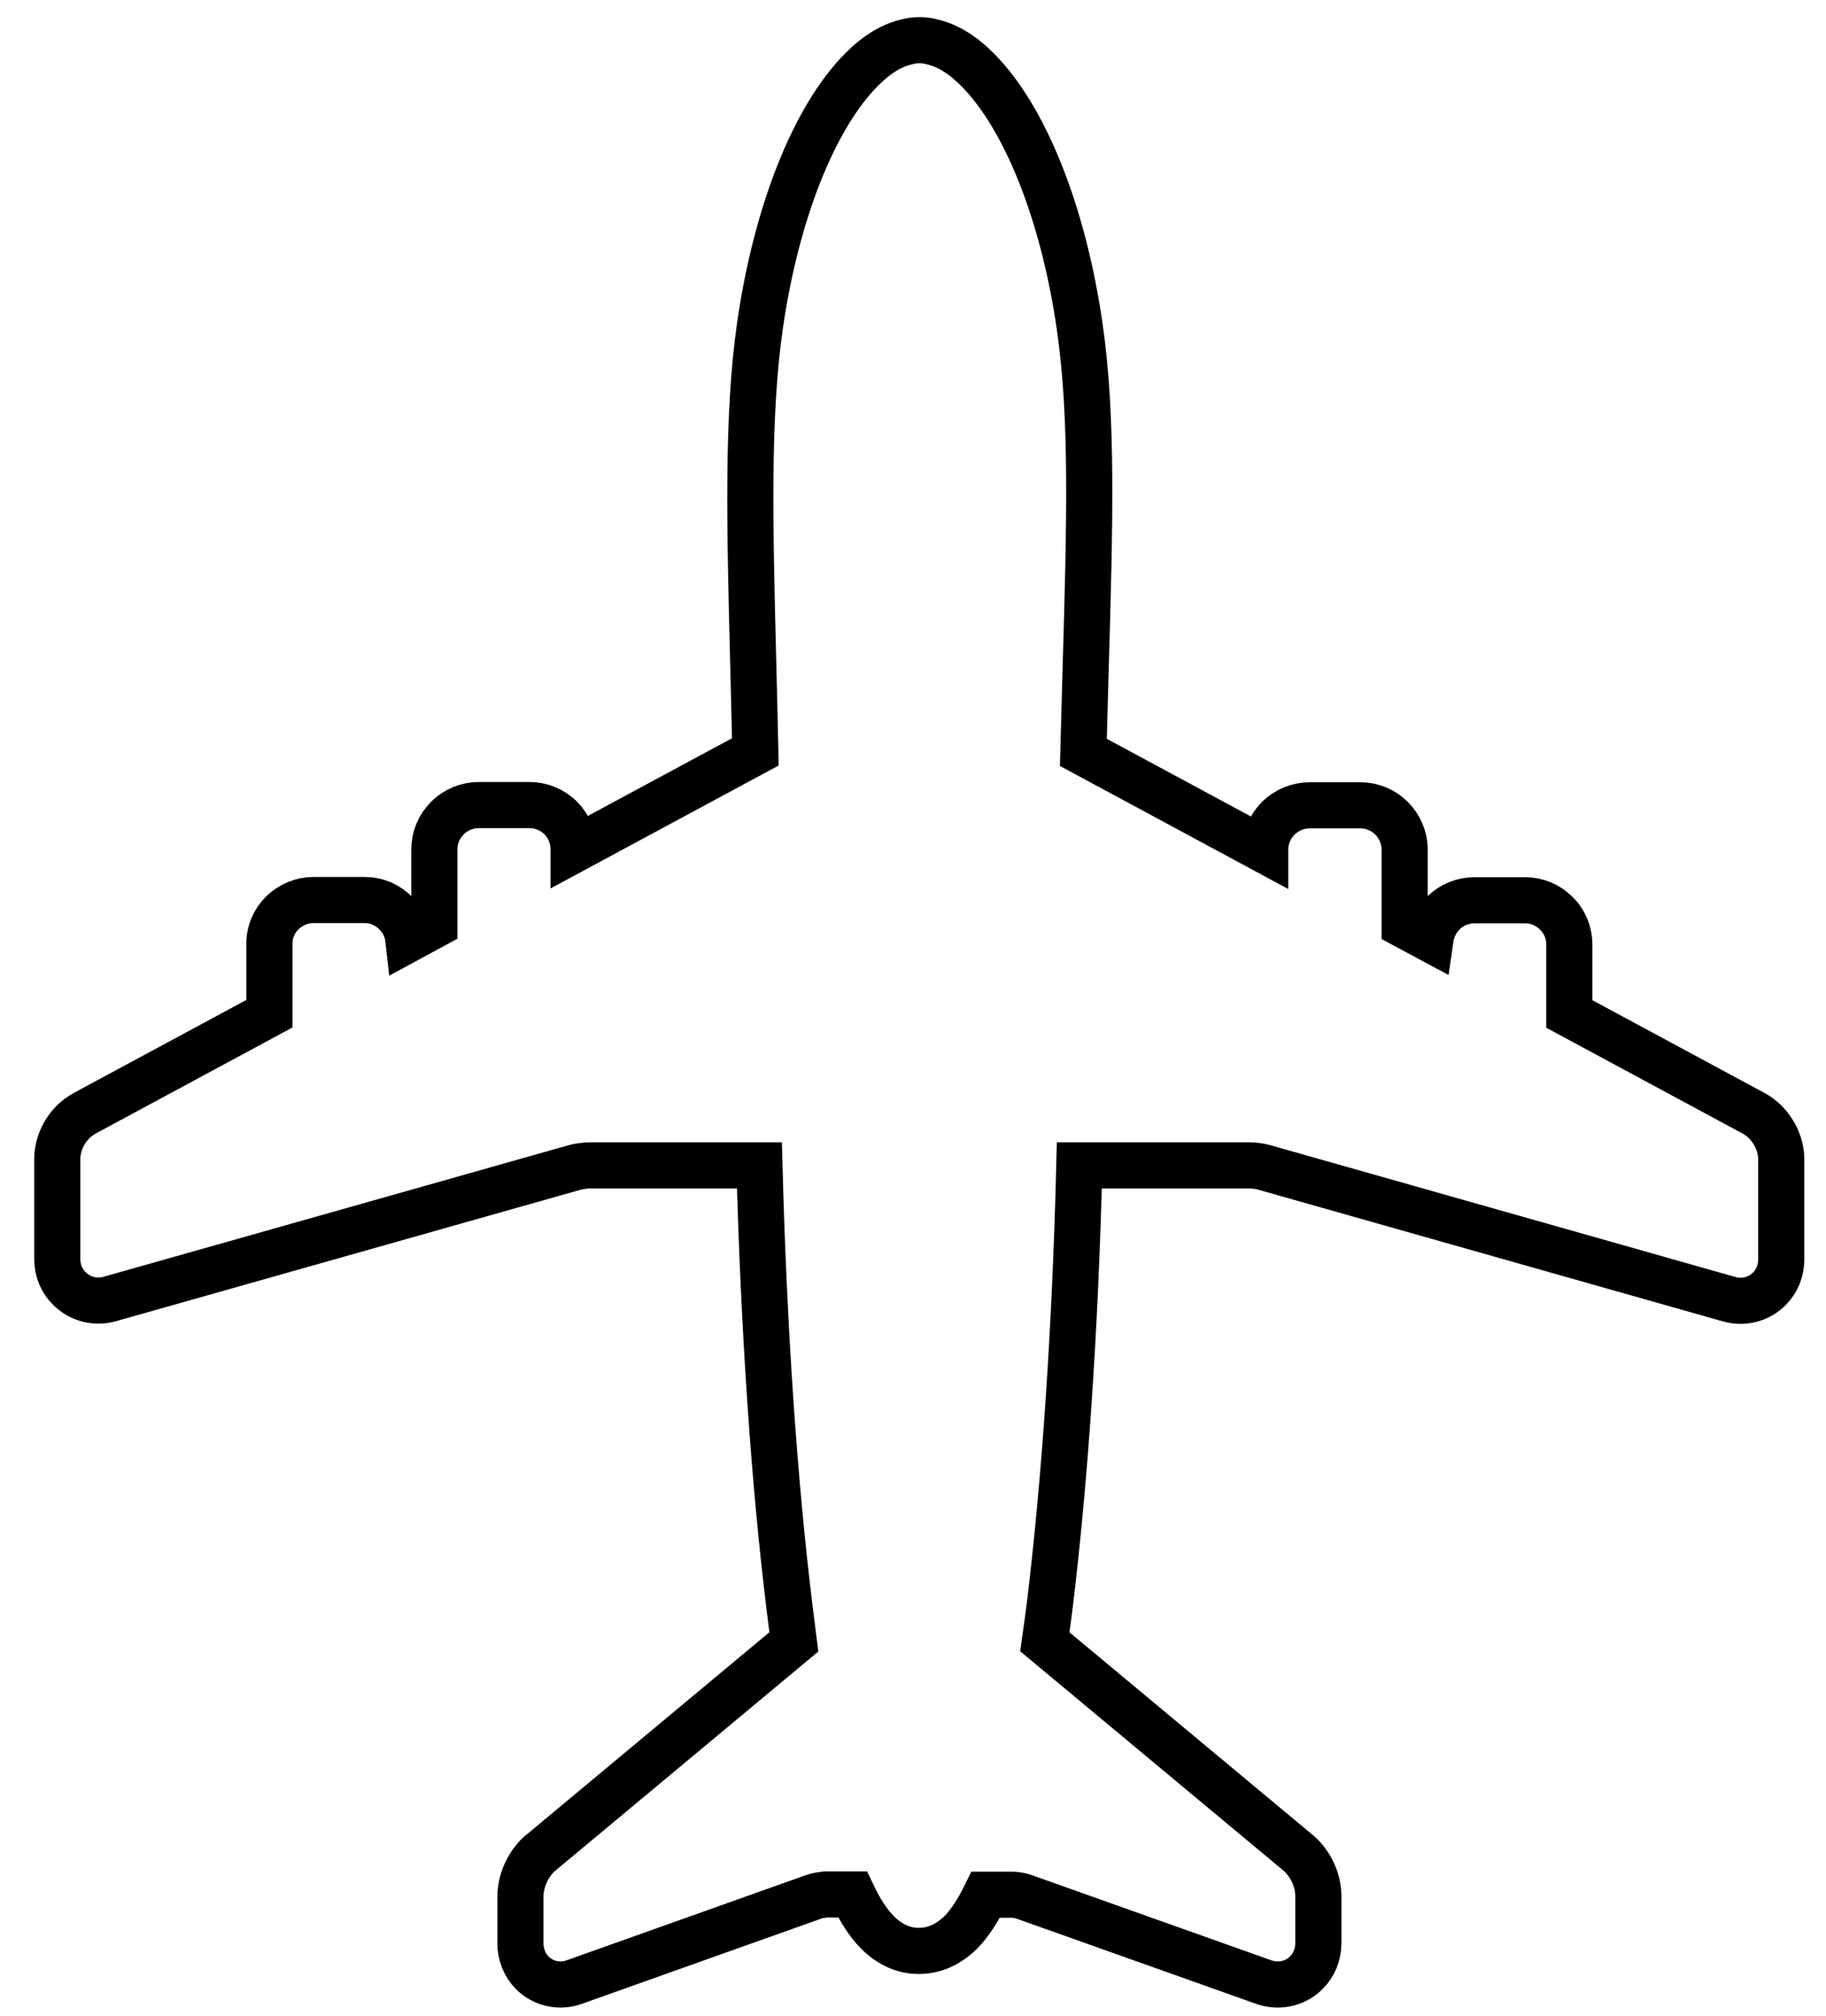 <?xml version="1.0" encoding="utf-8"?>
<!-- Generator: Adobe Illustrator 23.0.0, SVG Export Plug-In . SVG Version: 6.00 Build 0)  -->
<svg version="1.1" id="Capa_1" xmlns="http://www.w3.org/2000/svg" xmlns:xlink="http://www.w3.org/1999/xlink" x="0px" y="0px"
	 viewBox="0 0 673 743" style="enable-background:new 0 0 673 743;" xml:space="preserve">
<style type="text/css">
	.st0{fill:none;stroke:#000000;stroke-width:17;stroke-miterlimit:10;}
</style>
<g>
	<path class="st0" d="M397.9,120.1c-6-41.5-20.1-76.9-37.7-94.5c-5.7-5.7-11.3-9-16.8-10.2c-0.6-0.2-2.3-0.6-4.5-0.6
		c-2.2,0-3.8,0.4-4.1,0.5c-5.8,1.2-11.4,4.5-17.1,10.2c-17.6,17.6-31.6,52.9-37.6,94.5c-4.8,33.6-3.8,73.1-2.4,127.8
		c0.2,9.3,0.5,19,0.7,29.3l-67,36.1l0-0.3c0-4.3-1.8-8.5-4.7-11.4c-3.1-3.1-7.3-4.8-11.6-4.8l-18.6,0c-4.3,0-8.5,1.7-11.6,4.8
		c-3.1,3.1-4.8,7.2-4.8,11.5l0,27.9l-9.6,5.2c-0.4-3.6-2.1-7-4.6-9.5c-3.1-3.2-7.2-4.9-11.6-4.9l-18.7,0c-4.3,0-8.5,1.7-11.6,4.8
		c-3.1,3.1-4.8,7.2-4.7,11.5l0,25.6l-68.1,36.7c-1.5,0.8-2.9,1.9-4.3,3.2c-3.7,3.8-5.7,8.6-5.8,13.6l0,36.9c0,4.2,1.7,8.2,4.4,10.8
		c3.9,4,9.7,5.5,15.1,3.9l171.8-48.6c0.8-0.2,3.6-0.6,4.7-0.6l62.8,0c1.6,60.4,5.4,116.5,11.1,163c0.5,4.3,1.1,8.5,1.6,12.6
		l-93,77.5c-0.5,0.4-1,0.8-1.6,1.4c-3.8,4-6.1,9.4-6.2,14.9l0,17.2c0,4.2,1.6,8.2,4.3,10.9c4.1,4.2,10.4,5.5,15.8,3.4l88.5-31.5
		c0.8-0.3,3.1-0.6,3.9-0.7l9.9,0c2.8,5.9,5.8,10.5,9.1,13.9c4.5,4.5,9.7,6.9,15.2,6.9l0.4,0l0.1,0c5.6-0.1,10.6-2.4,15.2-6.9
		c3.2-3.3,6.2-7.9,9.1-13.8l10.1,0c0.8,0,3.1,0.4,3.8,0.7l88.3,31.4c5.6,2.1,11.8,0.8,15.9-3.3l0.1-0.1c2.8-2.8,4.4-6.7,4.4-10.8
		l0-17.6c-0.1-5.4-2.4-10.7-6.3-14.7c-0.5-0.5-0.9-0.8-1.1-1l-93.4-77.8c0.6-4.1,1.1-8.3,1.7-12.6c5.7-46.6,9.5-102.8,11-163l62.9,0
		c1,0,3.7,0.3,4.7,0.6l171.5,48.6c5.4,1.7,11.2,0.3,15.2-3.7c2.9-2.9,4.4-6.7,4.4-10.9l0-37.1c-0.1-4.9-2.2-9.7-5.9-13.5
		c-1.3-1.3-2.7-2.3-4.1-3.1l-68.1-36.7l0-25.6c0-4.3-1.7-8.5-4.8-11.5c-3.1-3.1-7.1-4.8-11.5-4.8l-18.7,0c-4.3,0-8.5,1.7-11.5,4.8
		c-2.6,2.6-4.2,6-4.7,9.5l-9.5-5.1l0-27.9c0-4.3-1.8-8.5-4.8-11.5c-3.1-3.1-7.2-4.8-11.5-4.8h-18.7c-4.3,0-8.5,1.7-11.6,4.8
		c-3.1,3.1-4.8,7.3-4.8,11.6l0,0.2l-67-36.1c0.3-10.4,0.5-20.3,0.8-29.7C401.7,192.9,402.8,153.6,397.9,120.1z"/>
</g>
</svg>
